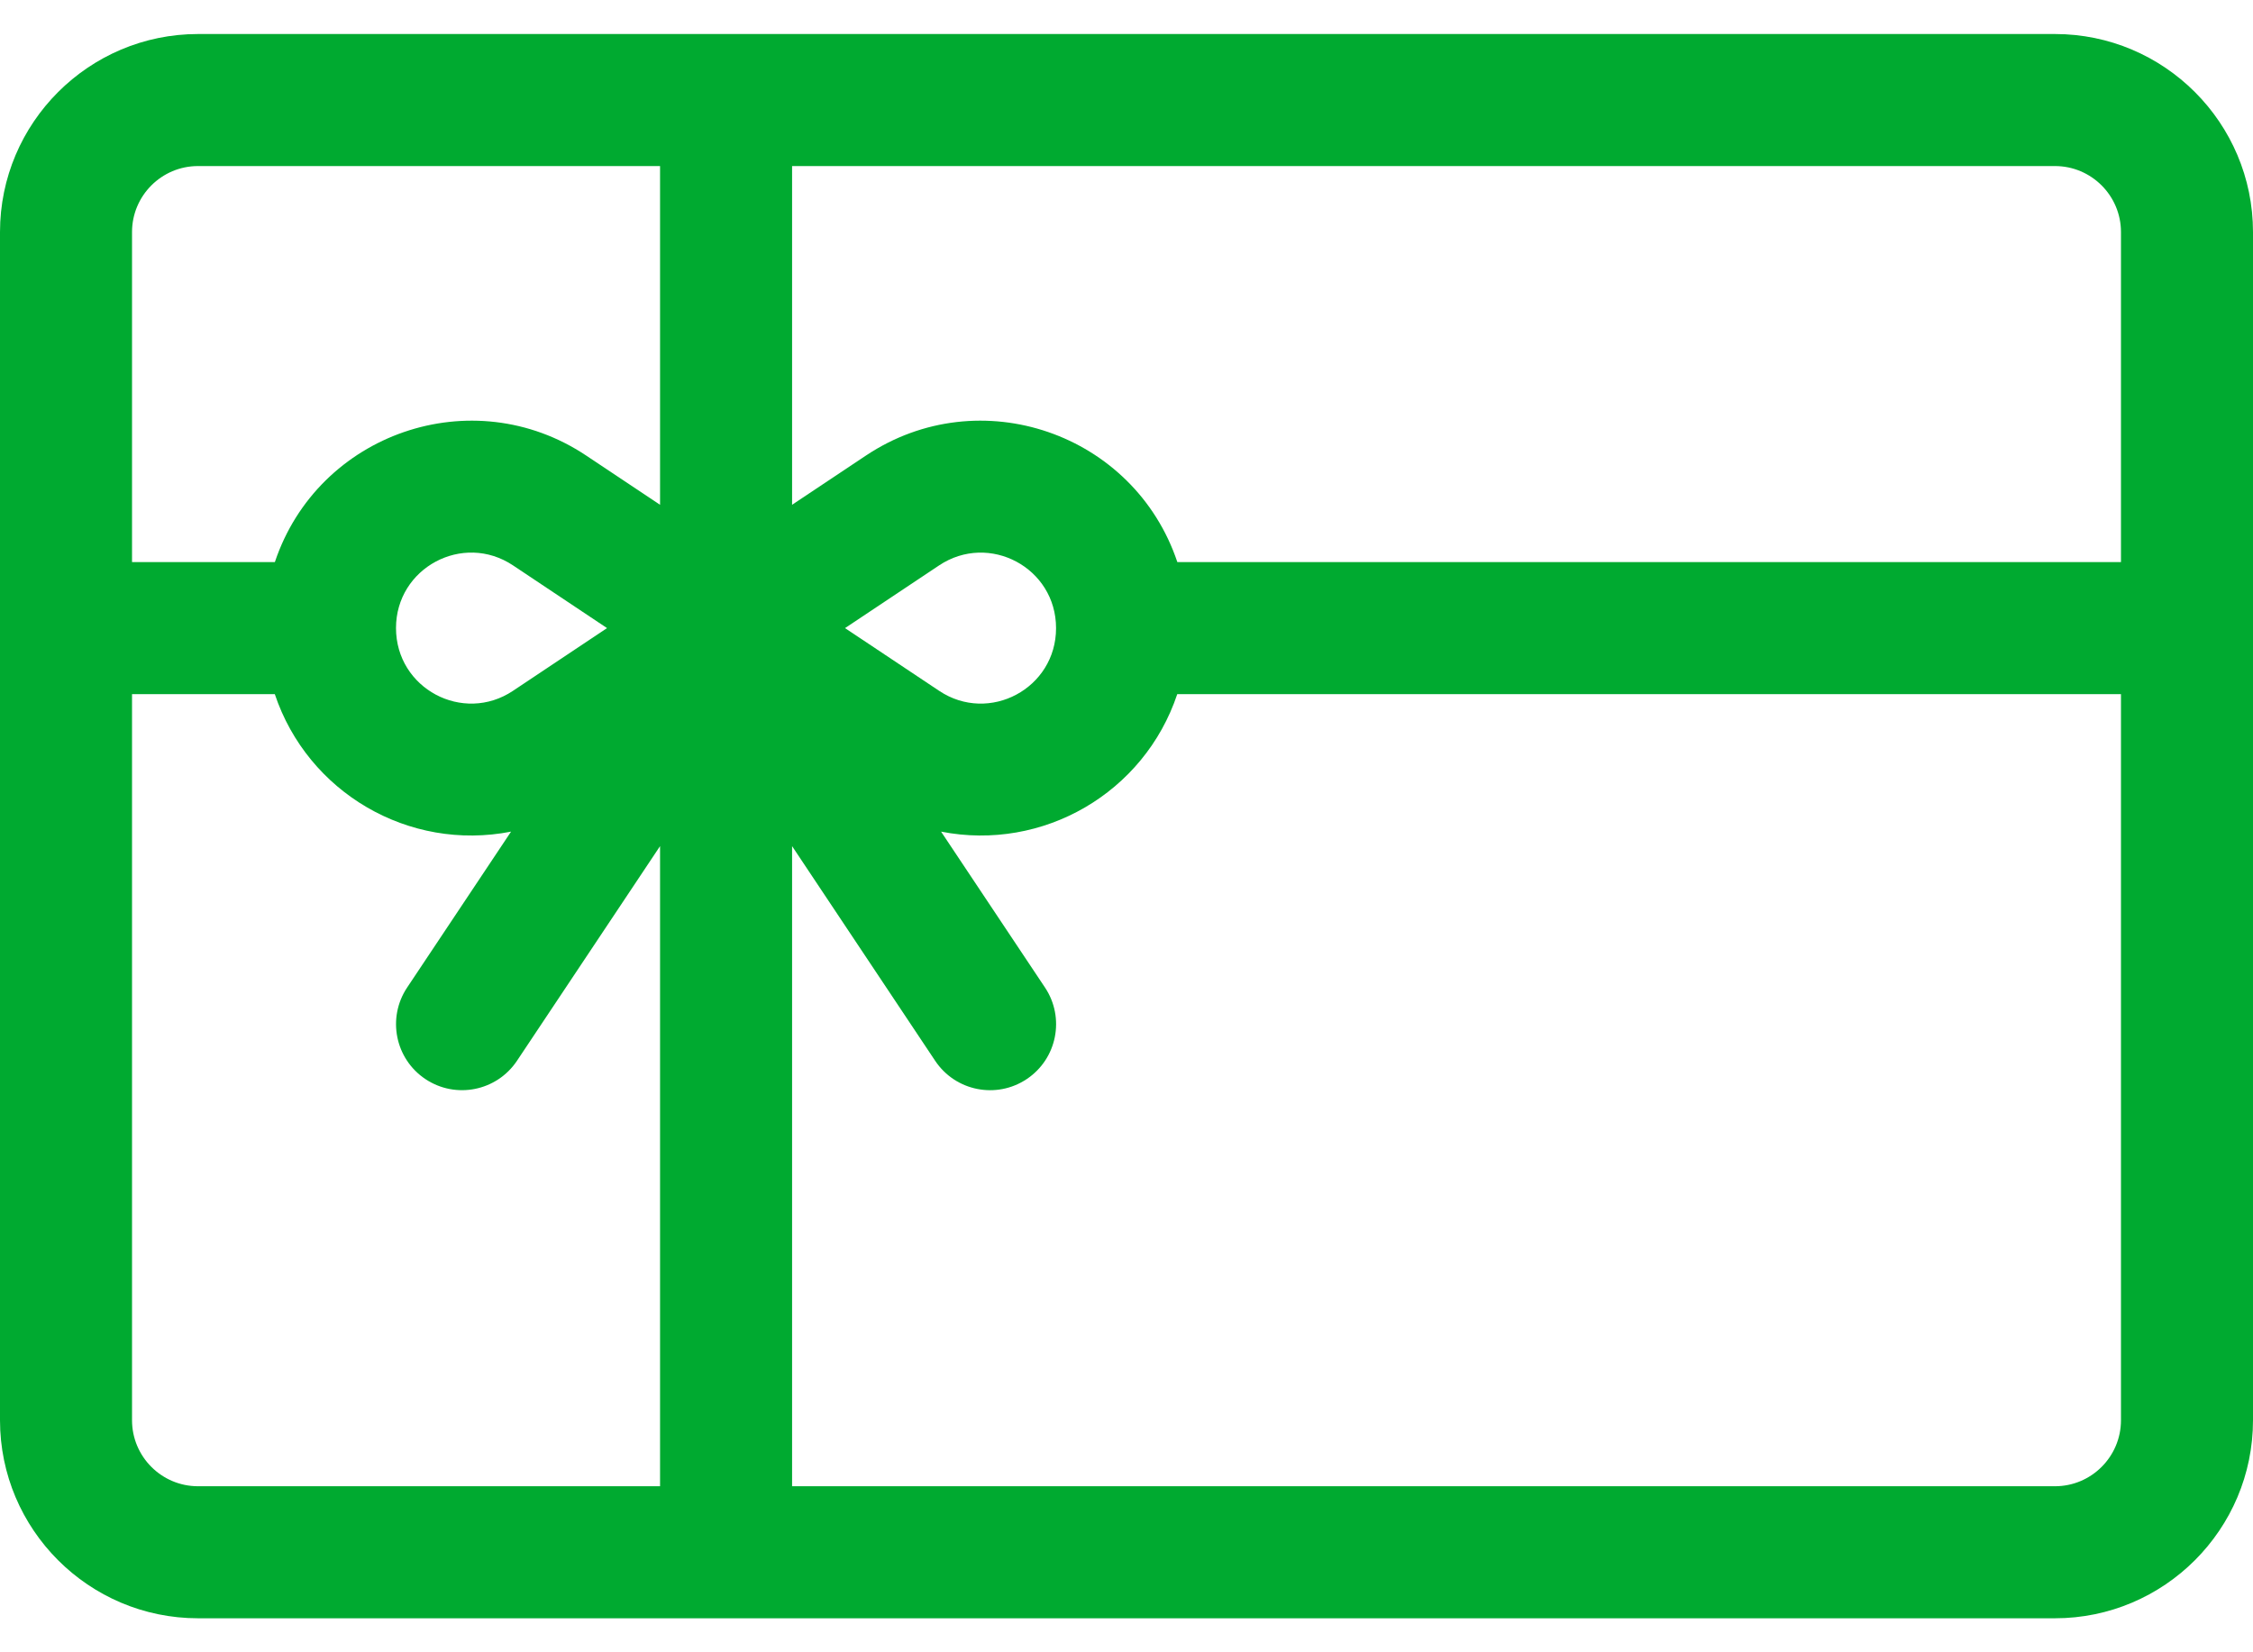 <svg width="30" height="22" viewBox="0 0 30 22" fill="none" xmlns="http://www.w3.org/2000/svg">
<path d="M27.363 0.453H2.637C1.183 0.453 0 1.636 0 3.09V18.91C0 20.364 1.183 21.547 2.637 21.547H27.363C28.817 21.547 30 20.364 30 18.91V3.09C30 1.636 28.817 0.453 27.363 0.453ZM8.789 19.789H2.637C2.152 19.789 1.758 19.395 1.758 18.91V9.242H3.659C4.098 10.552 5.442 11.34 6.805 11.073L5.421 13.149C5.152 13.553 5.261 14.099 5.665 14.368C6.069 14.637 6.614 14.528 6.884 14.124L8.789 11.266V19.789ZM5.273 8.362C5.273 7.562 6.163 7.083 6.831 7.528L8.083 8.363L6.831 9.198C6.166 9.642 5.273 9.168 5.273 8.362ZM8.789 6.721L7.806 6.066C6.289 5.054 4.234 5.769 3.66 7.484H1.758V3.09C1.758 2.605 2.152 2.211 2.637 2.211H8.789V6.721ZM28.242 18.91C28.242 19.395 27.848 19.789 27.363 19.789H10.547V11.266L12.452 14.124C12.722 14.529 13.268 14.637 13.671 14.368C14.075 14.099 14.184 13.553 13.915 13.149L12.531 11.073C13.887 11.339 15.236 10.558 15.676 9.242H28.242V18.91ZM11.252 8.363L12.505 7.528C13.17 7.085 14.062 7.558 14.062 8.364C14.062 9.166 13.171 9.643 12.505 9.198L11.252 8.363ZM28.242 7.484H15.677C15.102 5.769 13.047 5.054 11.53 6.066L10.547 6.721V2.211H27.363C27.848 2.211 28.242 2.605 28.242 3.09V7.484Z" fill="#00AA30"/>
</svg>

